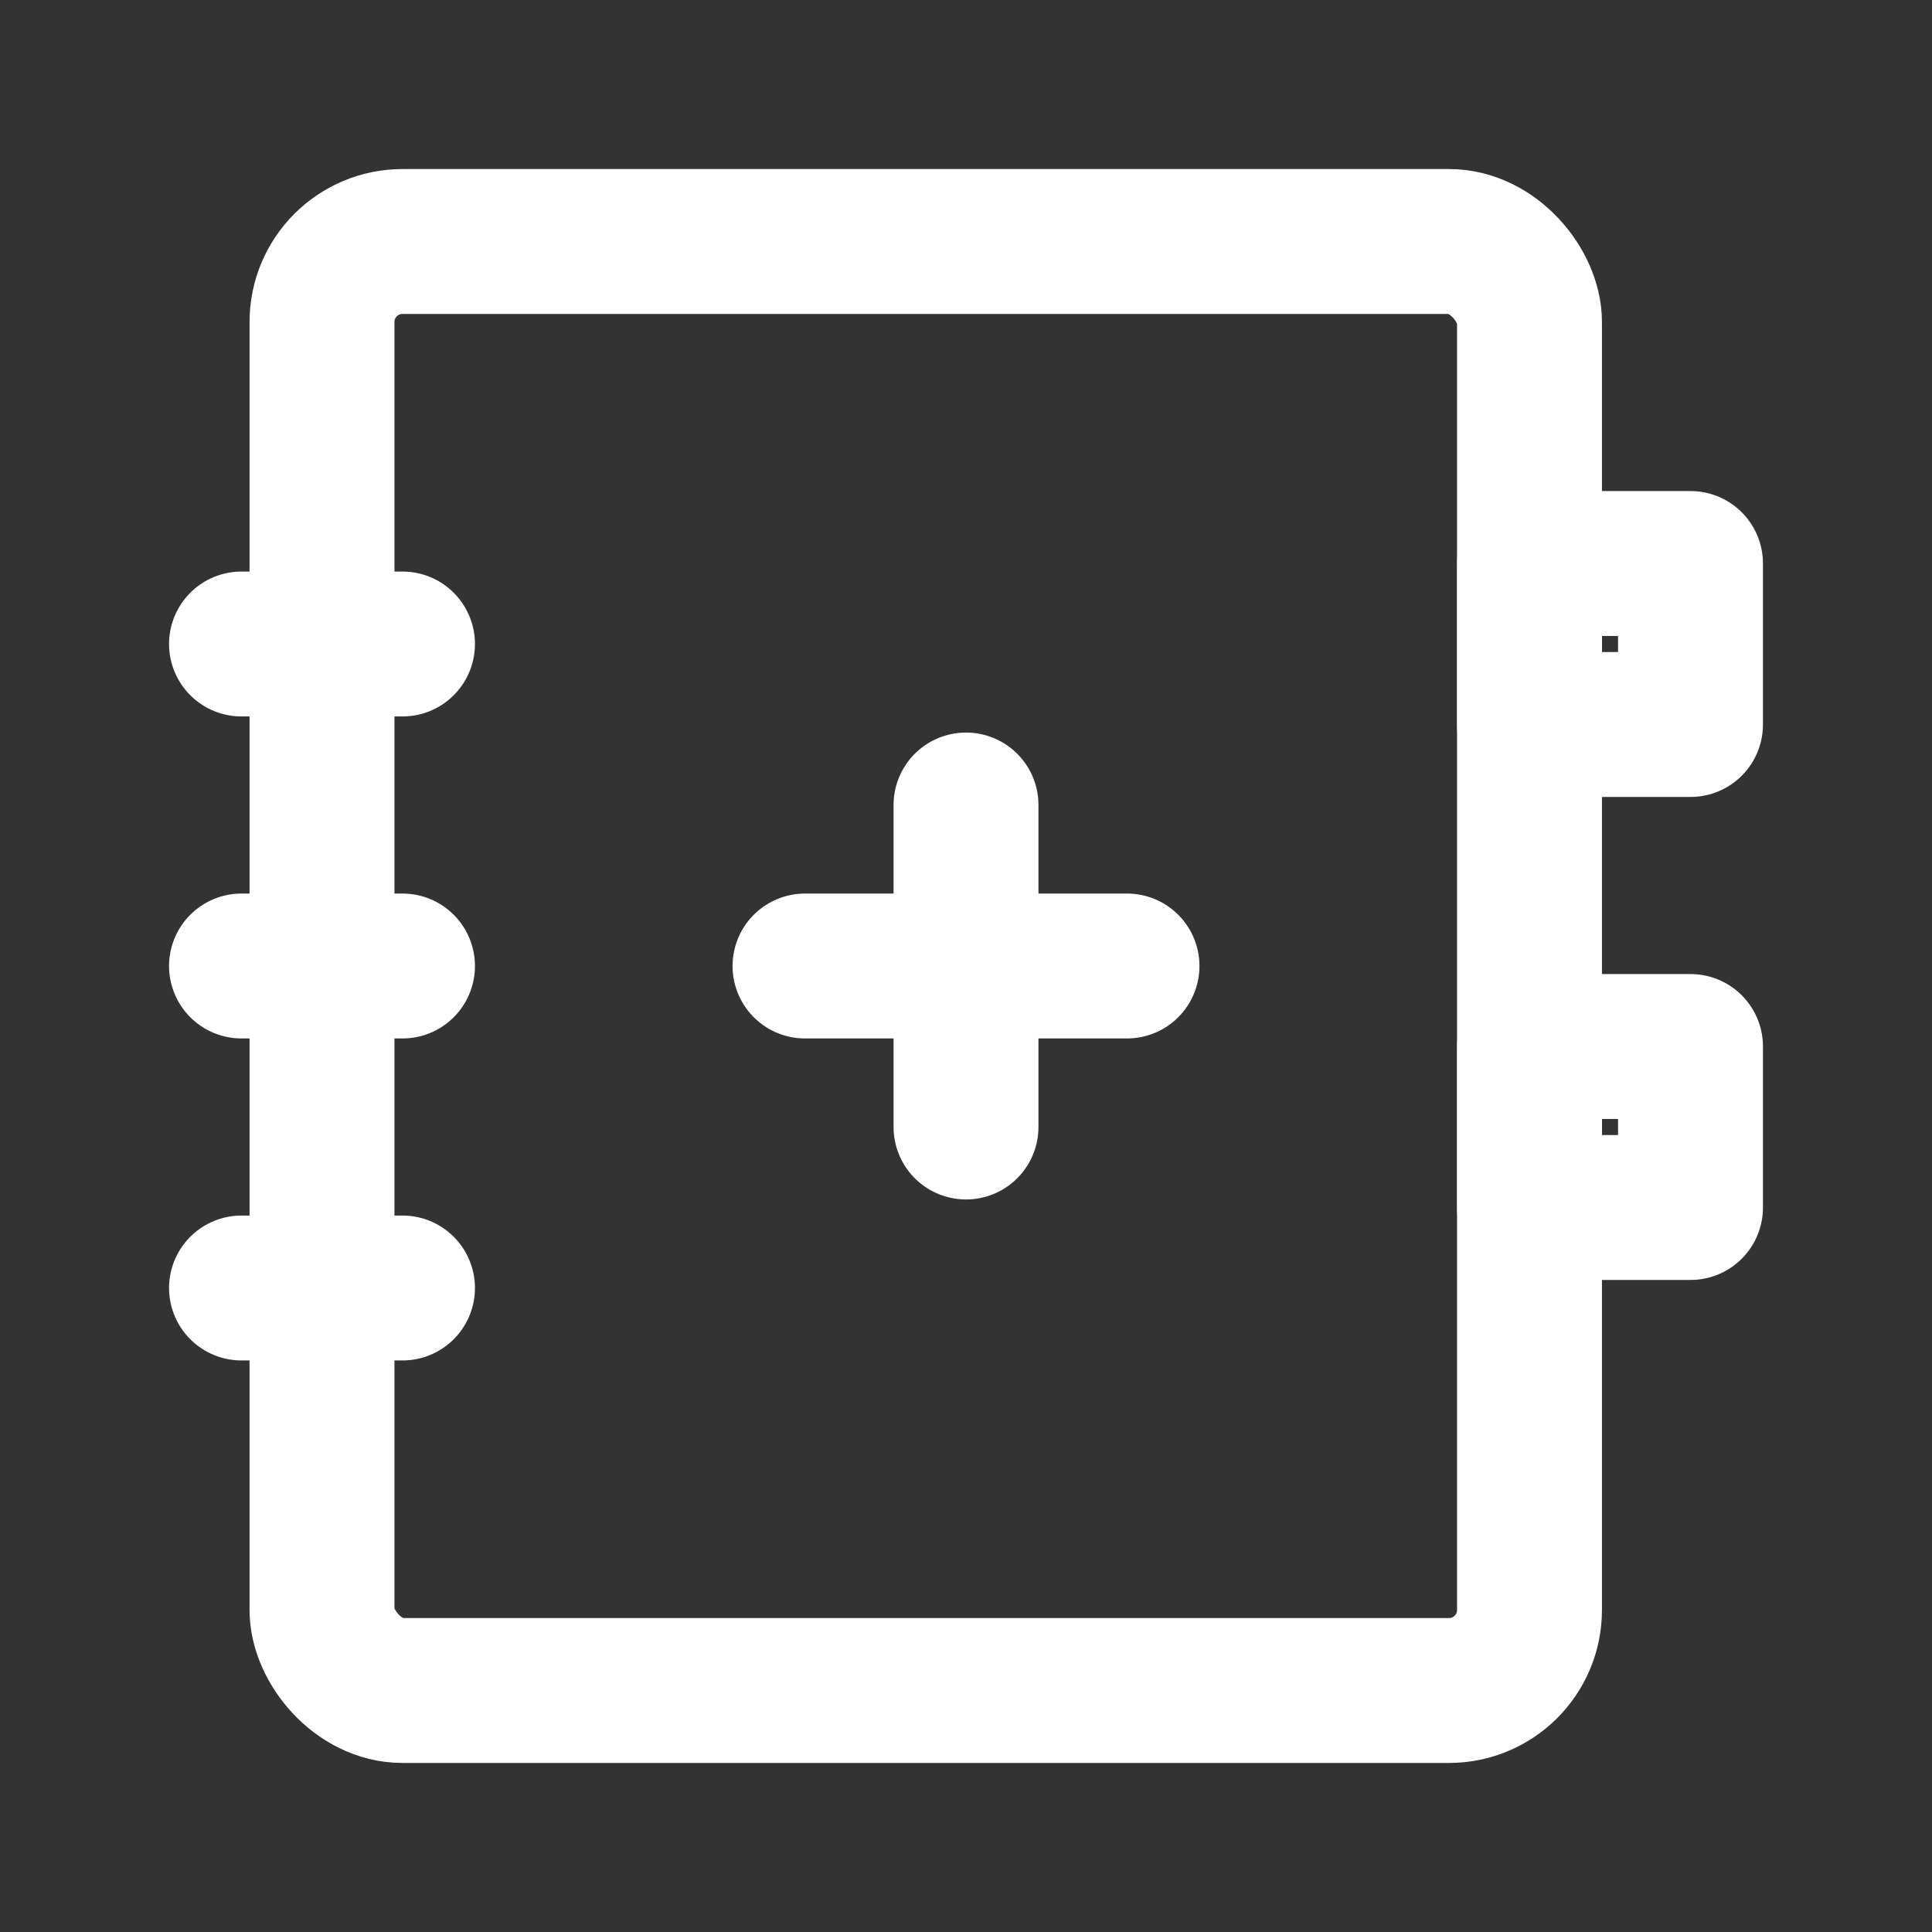<svg fill="#ffffff" viewBox="0 0 24 24" id="add-contact-book" data-name="Line Color" xmlns="http://www.w3.org/2000/svg" class="icon line-color">
	<rect x="0" y="0" width="24" height="24" fill="#333333" stroke="none"/>
	<g id="SVGRepo_bgCarrier" stroke-width="0">
	</g>
	<g id="SVGRepo_tracerCarrier" stroke-linecap="round" stroke-linejoin="round">
	</g>
	<g id="SVGRepo_iconCarrier">
		<path id="secondary" d="M21,7H19V9h2Zm0,6H19v2h2Z" style="fill: none; stroke: #ffffff; stroke-linecap: round; stroke-linejoin: round; stroke-width:1.8;">
		</path>
		<rect id="primary" x="4" y="3" width="15" height="18" rx="1" style="fill: none; stroke: #ffffff; stroke-linecap: round; stroke-linejoin: round; stroke-width:1.8;">
		</rect>
		<path id="secondary-2" data-name="secondary" d="M5,8H3m2,4H3m2,4H3m7-4h4m-2-2v4" style="fill: none; stroke: #ffffff; stroke-linecap: round; stroke-linejoin: round; stroke-width:1.8;">
		</path>
	</g>
</svg>
